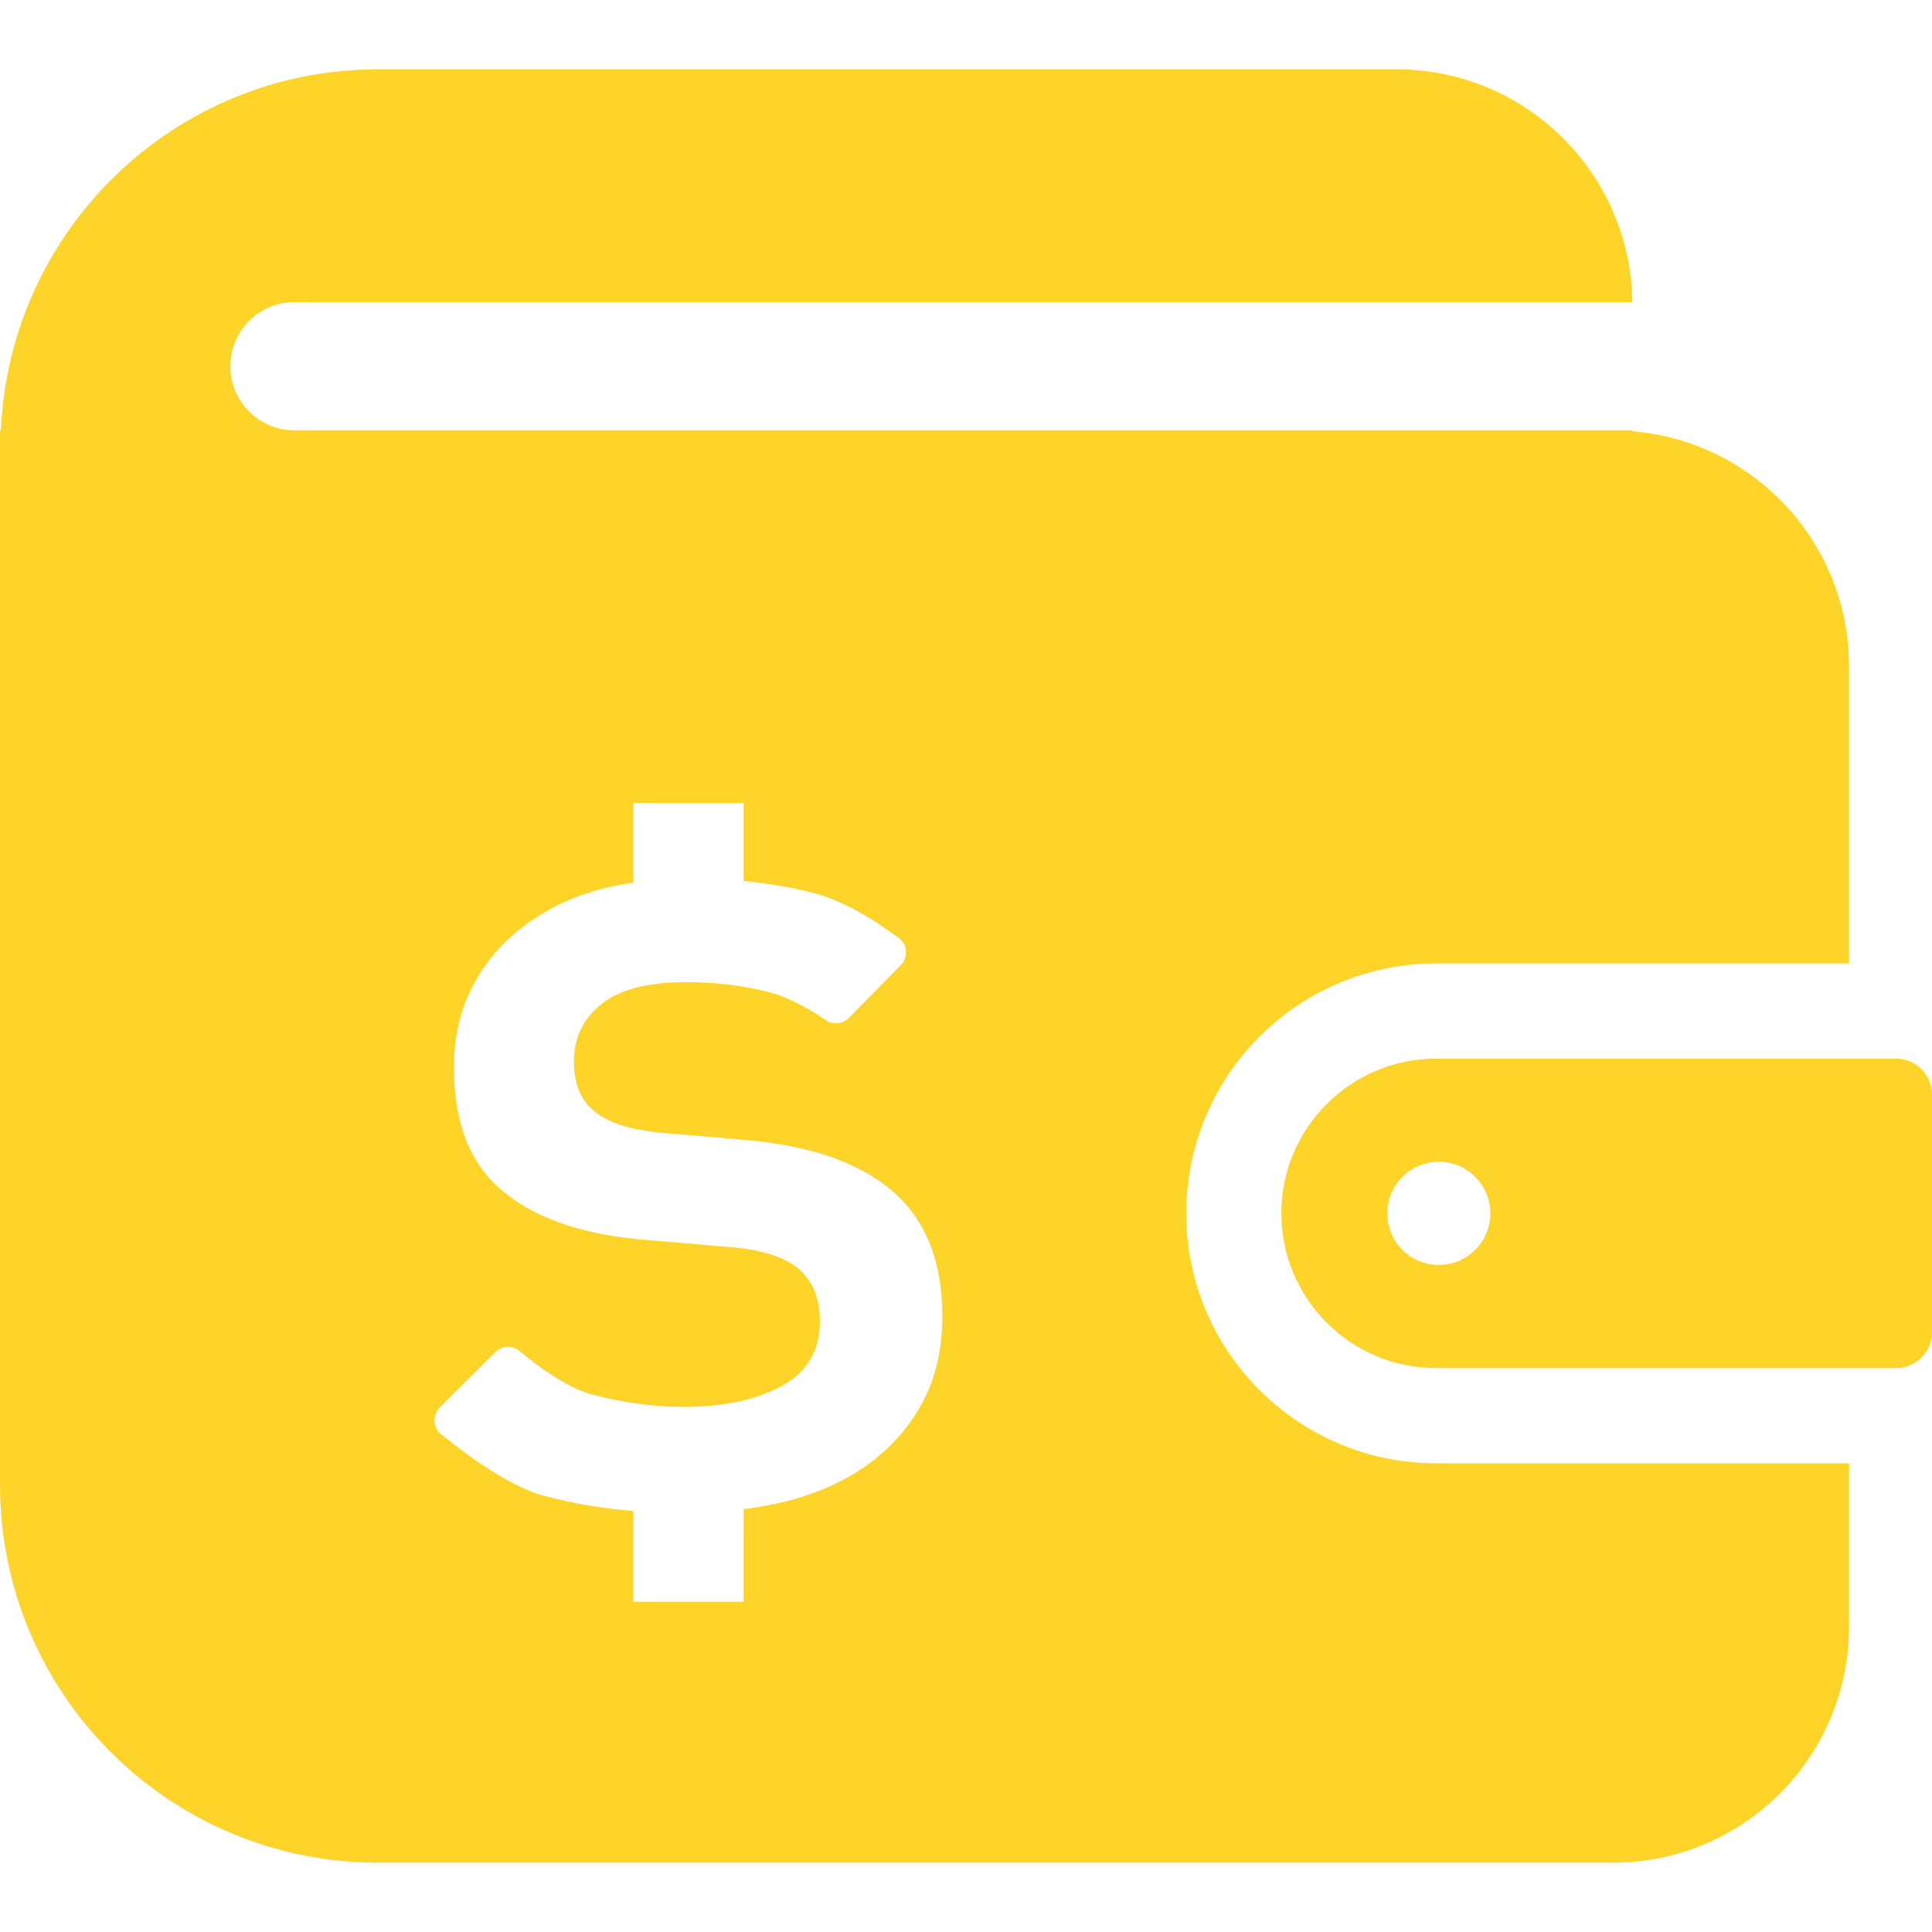 <svg width="30" height="30" viewBox="0 0 30 30" fill="none" xmlns="http://www.w3.org/2000/svg">
<path d="M29.442 16.439H22.3C21.634 16.439 21.038 16.707 20.601 17.143C20.165 17.579 19.897 18.175 19.897 18.842C19.897 19.506 20.165 20.103 20.601 20.54C21.038 20.977 21.634 21.243 22.3 21.244H29.442C29.749 21.244 30 20.993 30 20.685V16.998C30 16.689 29.749 16.439 29.442 16.439ZM22.341 19.642C21.898 19.642 21.541 19.283 21.541 18.842C21.541 18.399 21.898 18.04 22.341 18.04C22.783 18.04 23.142 18.399 23.142 18.842C23.142 19.283 22.783 19.642 22.341 19.642Z" fill="#FFD429"/>
<path d="M18.419 18.842C18.42 16.697 20.156 14.961 22.3 14.96H28.711V10.347C28.711 8.427 27.231 6.852 25.349 6.697V6.682H4.572C4.023 6.682 3.576 6.237 3.576 5.687C3.576 5.136 4.023 4.691 4.572 4.691H25.347C25.32 2.691 23.69 1.077 21.683 1.077H5.865C2.714 1.077 0.15 3.564 0.013 6.682H0V6.942V11.208V23.058C0 26.298 2.626 28.923 5.865 28.923H25.046C27.07 28.923 28.711 27.282 28.711 25.258V22.722H22.3C20.156 22.721 18.42 20.984 18.419 18.842ZM14.328 21.77C14.125 22.151 13.845 22.469 13.491 22.73C13.136 22.989 12.712 23.183 12.219 23.31C12.002 23.364 11.776 23.403 11.547 23.434V24.871H9.831V23.463C9.342 23.421 8.875 23.344 8.436 23.224C7.764 23.04 6.884 22.298 6.884 22.298C6.809 22.254 6.758 22.176 6.747 22.09C6.738 22.004 6.767 21.918 6.828 21.855L7.688 20.997C7.781 20.904 7.925 20.887 8.036 20.954C8.036 20.954 8.679 21.513 9.168 21.647C9.655 21.779 10.139 21.846 10.621 21.846C11.23 21.846 11.733 21.738 12.133 21.524C12.532 21.307 12.731 20.973 12.731 20.515C12.731 20.186 12.634 19.926 12.436 19.735C12.24 19.546 11.907 19.427 11.439 19.374L9.899 19.242C8.987 19.153 8.282 18.899 7.789 18.481C7.293 18.063 7.048 17.429 7.048 16.581C7.048 16.111 7.142 15.694 7.332 15.326C7.523 14.959 7.782 14.648 8.112 14.396C8.441 14.142 8.825 13.951 9.261 13.824C9.445 13.771 9.637 13.736 9.831 13.705V12.467H11.547V13.68C11.948 13.72 12.329 13.784 12.684 13.881C13.285 14.046 13.918 14.54 13.918 14.54C13.997 14.581 14.052 14.659 14.064 14.746C14.078 14.835 14.049 14.923 13.986 14.988L13.18 15.806C13.094 15.893 12.961 15.915 12.851 15.86C12.851 15.86 12.374 15.519 11.961 15.412C11.549 15.304 11.116 15.25 10.659 15.25C10.063 15.25 9.622 15.364 9.338 15.591C9.053 15.82 8.911 16.119 8.911 16.485C8.911 16.815 9.011 17.069 9.216 17.245C9.417 17.423 9.76 17.538 10.241 17.587L11.591 17.703C12.592 17.791 13.348 18.056 13.862 18.5C14.376 18.944 14.632 19.59 14.632 20.438C14.632 20.947 14.53 21.39 14.328 21.77Z" fill="#FFD429"/>
</svg>
